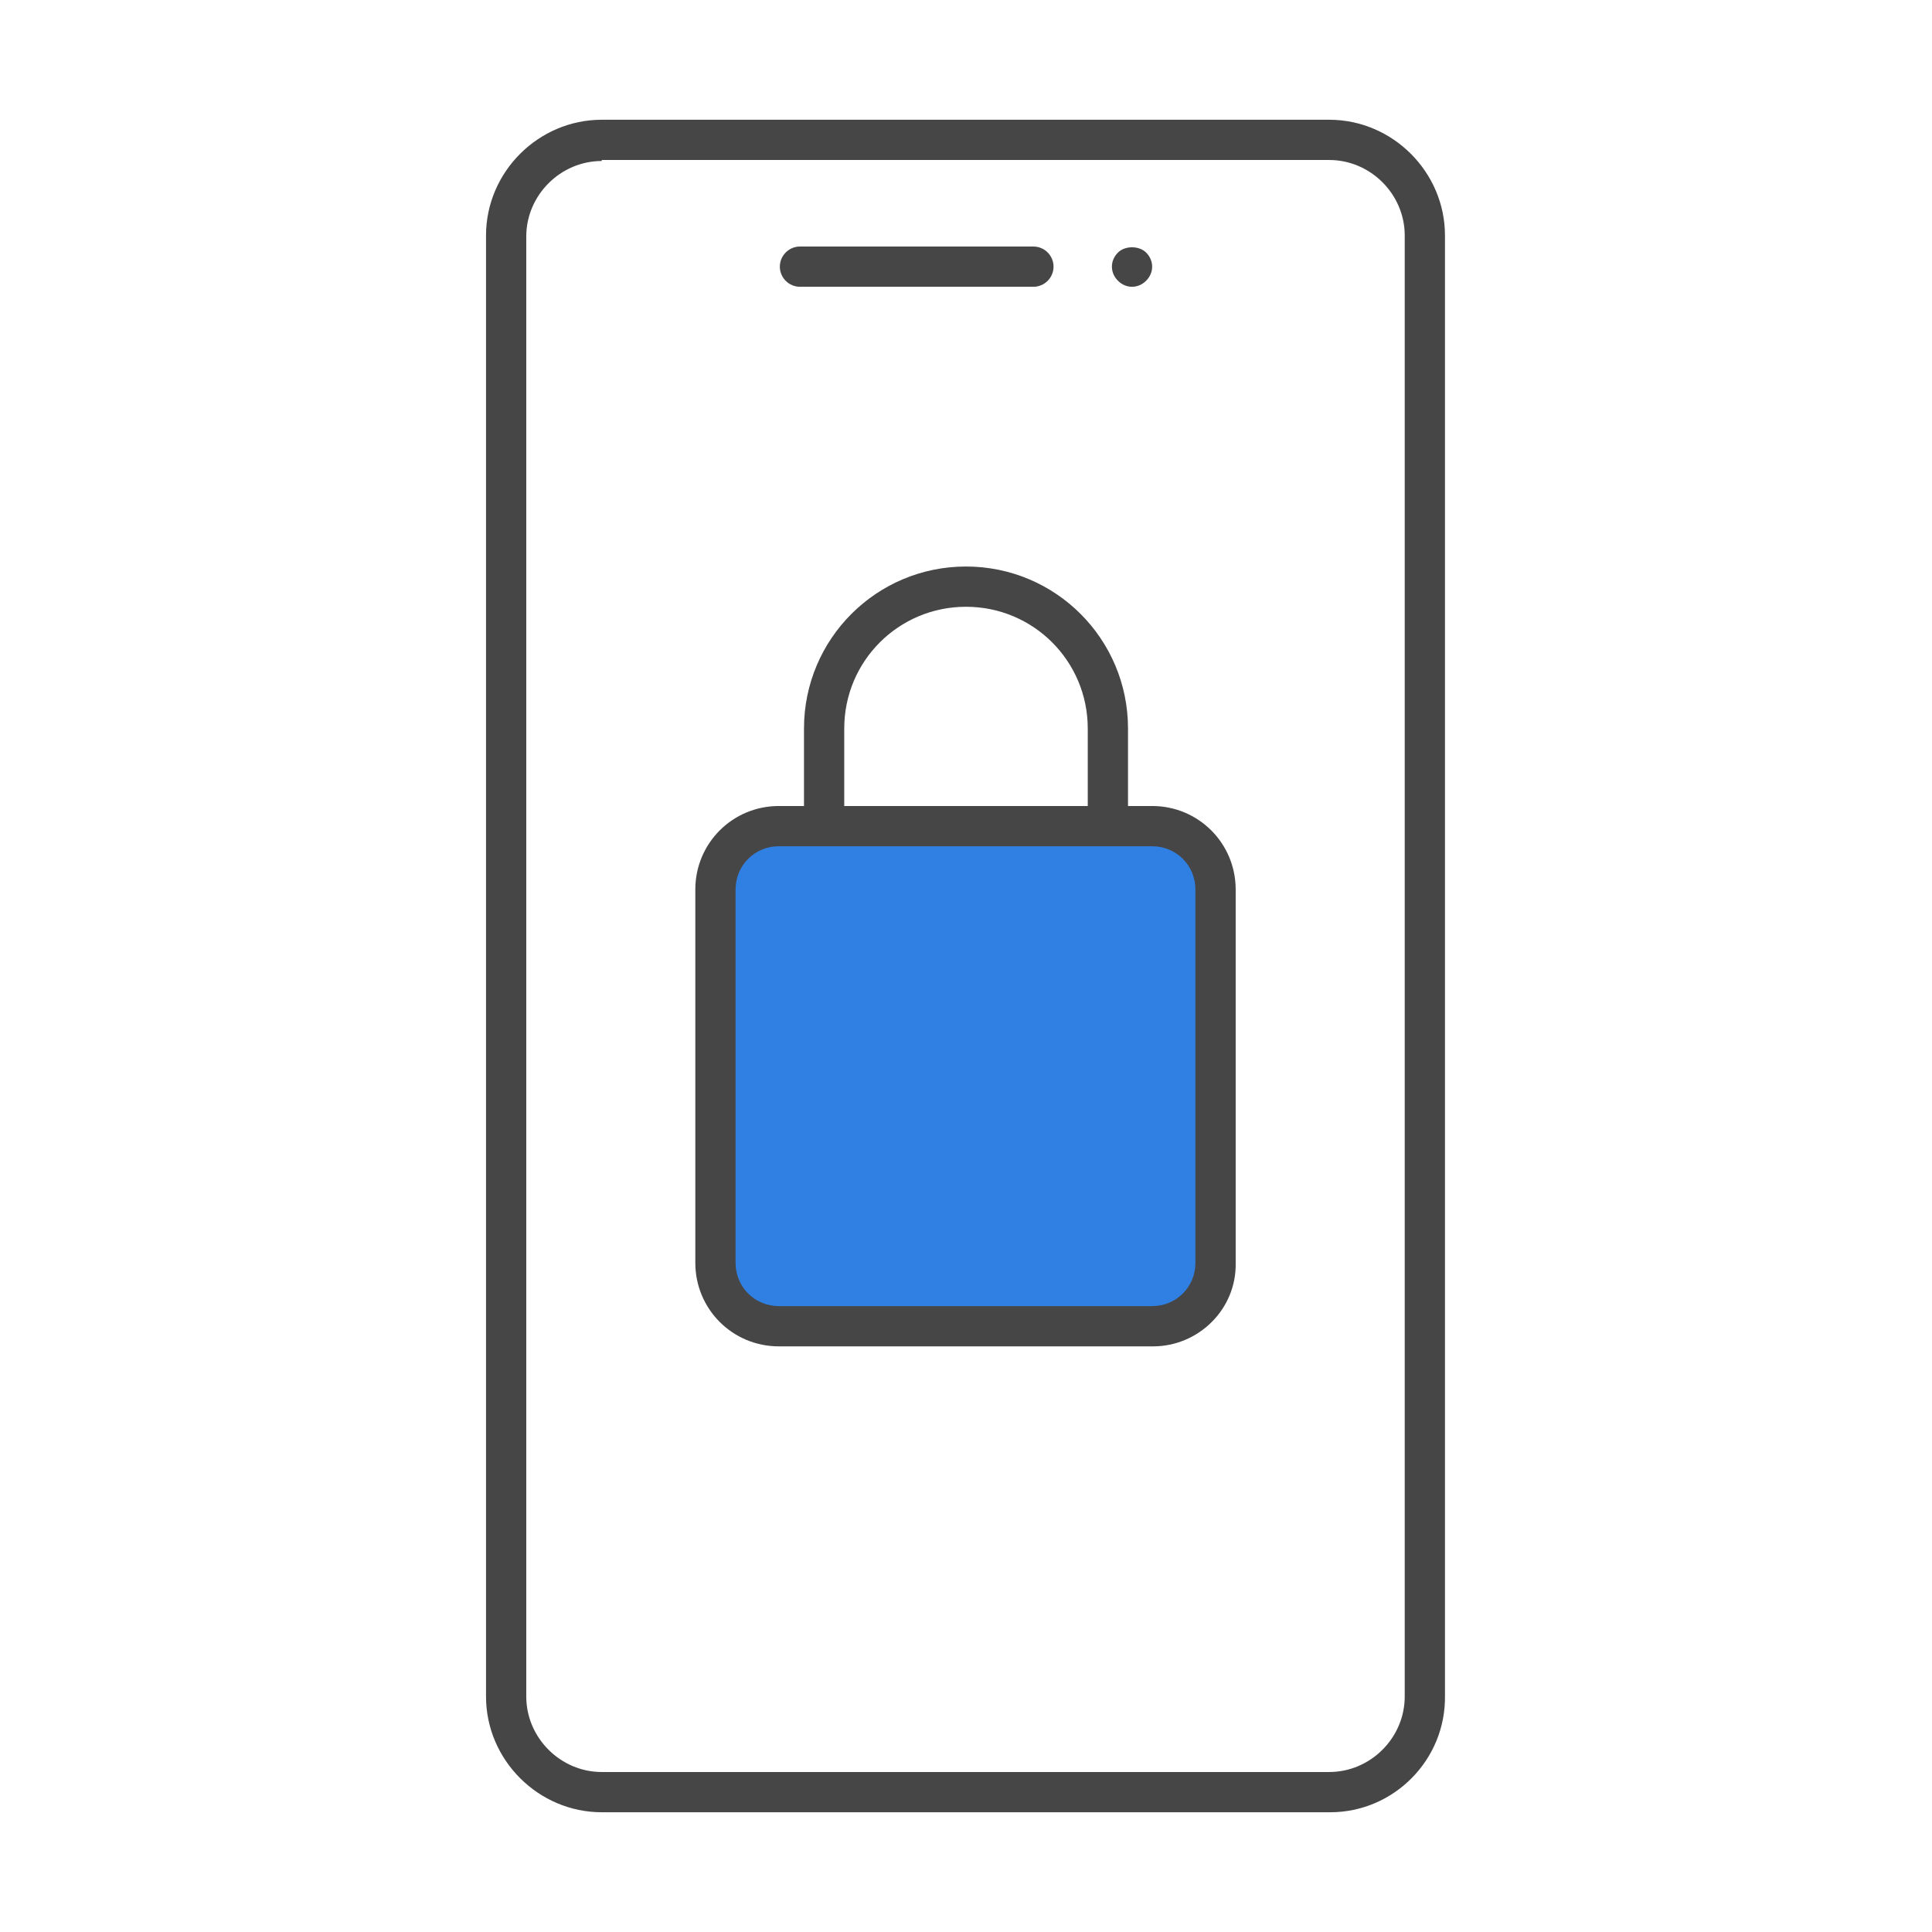 <?xml version="1.0" encoding="utf-8"?>
<!-- Generator: Adobe Illustrator 28.0.0, SVG Export Plug-In . SVG Version: 6.00 Build 0)  -->
<svg version="1.1" xmlns="http://www.w3.org/2000/svg" xmlns:xlink="http://www.w3.org/1999/xlink" x="0px" y="0px"
	 viewBox="0 0 192 192" style="enable-background:new 0 0 192 192;" xml:space="preserve">
<style type="text/css">
	.st0{fill:none;}
	.st1{clip-path:url(#SVGID_00000132086436609375931210000010050339063878394276_);}
	.st2{fill:none;stroke:#000000;stroke-width:0.25;stroke-miterlimit:10;}
	.st3{opacity:0.4;}
	.st4{clip-path:url(#SVGID_00000144320431188020039690000003740077327629715132_);}
	.st5{fill:#D94437;fill-opacity:0.4;}
	.st6{display:none;}
	.st7{display:inline;}
	.st8{fill:#9063CD;stroke:#464646;stroke-width:4;stroke-linejoin:round;stroke-miterlimit:10;}
	.st9{fill:none;stroke:#464646;stroke-width:4;stroke-linecap:round;stroke-linejoin:round;stroke-miterlimit:10;}
	.st10{fill:#C8C8C8;stroke:#464646;stroke-width:4;stroke-linecap:round;stroke-linejoin:round;stroke-miterlimit:10;}
	.st11{fill:#464646;}
	.st12{fill:none;stroke:#464646;stroke-width:4;stroke-linecap:round;stroke-miterlimit:10;}
	.st13{fill:#9EB5CB;stroke:#464646;stroke-width:4;stroke-linejoin:round;stroke-miterlimit:10;}
	.st14{fill:none;stroke:#464646;stroke-width:4;stroke-linecap:round;stroke-linejoin:round;}
	.st15{fill:#FFFFFF;}
	.st16{fill:none;stroke:#464646;stroke-width:4;stroke-linejoin:round;}
	.st17{fill:none;stroke:#464646;stroke-width:4;stroke-linejoin:round;stroke-miterlimit:10;}
	.st18{fill:none;stroke:#464646;stroke-width:4;stroke-miterlimit:10;}
	.st19{fill:#EDA6A1;}
	.st20{fill:#FFFFFF;stroke:#464646;stroke-width:4;stroke-linecap:round;stroke-linejoin:round;stroke-miterlimit:10;}
	.st21{fill:#464646;stroke:#464646;stroke-width:4;stroke-linecap:round;stroke-linejoin:round;stroke-miterlimit:10;}
	.st22{fill:#307FE2;stroke:#464646;stroke-width:4;stroke-linejoin:round;stroke-miterlimit:10;}
	.st23{fill:#C8C8C8;}
	.st24{fill:#2CCCD3;stroke:#464646;stroke-width:4;stroke-linejoin:round;stroke-miterlimit:10;}
	.st25{fill:#EE0000;stroke:#464646;stroke-width:4;stroke-linecap:round;stroke-linejoin:round;stroke-miterlimit:10;}
	.st26{fill:#C8C8C8;stroke:#464646;stroke-width:4;stroke-linecap:round;stroke-miterlimit:10;}
	.st27{fill:#464646;stroke:#464647;stroke-width:4;stroke-linecap:round;stroke-linejoin:round;stroke-miterlimit:10;}
	.st28{fill:#464646;stroke:#464646;stroke-width:4;stroke-miterlimit:10;}
	.st29{fill:#00CDD2;stroke:#464646;stroke-width:4;stroke-linecap:round;stroke-linejoin:round;stroke-miterlimit:10;}
	.st30{fill:#00CDD2;stroke:#464646;stroke-width:4;stroke-miterlimit:10;}
	.st31{fill:#DA291C;stroke:#464646;stroke-width:4;stroke-linejoin:round;stroke-miterlimit:10;}
	.st32{fill:none;stroke:#FFFFFF;stroke-width:4;stroke-miterlimit:10;}
	.st33{fill:#307FE2;}
</style>
<symbol  id="material_x5F_product_x5F_icon_x5F_border" viewBox="0 -192 192 192">
	<rect y="-192" class="st0" width="192" height="192"/>
</symbol>
<symbol  id="material_x5F_product_x5F_icon_x5F_grid" viewBox="0 -192 192 192">
	<g>
		<defs>
			<rect id="SVGID_1_" x="0" y="-192" width="192" height="192"/>
		</defs>
		<clipPath id="SVGID_00000142139006997886532760000012714038263080182926_">
			<use xlink:href="#SVGID_1_"  style="overflow:visible;"/>
		</clipPath>
		<g style="clip-path:url(#SVGID_00000142139006997886532760000012714038263080182926_);">
			<g>
				<line class="st2" x1="4" y1="-192" x2="4" y2="0"/>
				<line class="st2" x1="8" y1="-192" x2="8" y2="0"/>
				<line class="st2" x1="12" y1="-192" x2="12" y2="0"/>
				<line class="st2" x1="16" y1="-192" x2="16" y2="0"/>
				<line class="st2" x1="20" y1="-192" x2="20" y2="0"/>
				<line class="st2" x1="24" y1="-192" x2="24" y2="0"/>
				<line class="st2" x1="28" y1="-192" x2="28" y2="0"/>
				<line class="st2" x1="32" y1="-192" x2="32" y2="0"/>
				<line class="st2" x1="36" y1="-192" x2="36" y2="0"/>
				<line class="st2" x1="40" y1="-192" x2="40" y2="0"/>
				<line class="st2" x1="44" y1="-192" x2="44" y2="0"/>
				<line class="st2" x1="48" y1="-192" x2="48" y2="0"/>
				<line class="st2" x1="52" y1="-192" x2="52" y2="0"/>
				<line class="st2" x1="56" y1="-192" x2="56" y2="0"/>
				<line class="st2" x1="60" y1="-192" x2="60" y2="0"/>
				<line class="st2" x1="64" y1="-192" x2="64" y2="0"/>
				<line class="st2" x1="68" y1="-192" x2="68" y2="0"/>
				<line class="st2" x1="72" y1="-192" x2="72" y2="0"/>
				<line class="st2" x1="76" y1="-192" x2="76" y2="0"/>
				<line class="st2" x1="80" y1="-192" x2="80" y2="0"/>
				<line class="st2" x1="84" y1="-192" x2="84" y2="0"/>
				<line class="st2" x1="88" y1="-192" x2="88" y2="0"/>
				<line class="st2" x1="92" y1="-192" x2="92" y2="0"/>
				<line class="st2" x1="96" y1="-192" x2="96" y2="0"/>
				<line class="st2" x1="100" y1="-192" x2="100" y2="0"/>
				<line class="st2" x1="104" y1="-192" x2="104" y2="0"/>
				<line class="st2" x1="108" y1="-192" x2="108" y2="0"/>
				<line class="st2" x1="112" y1="-192" x2="112" y2="0"/>
				<line class="st2" x1="116" y1="-192" x2="116" y2="0"/>
				<line class="st2" x1="120" y1="-192" x2="120" y2="0"/>
				<line class="st2" x1="124" y1="-192" x2="124" y2="0"/>
				<line class="st2" x1="128" y1="-192" x2="128" y2="0"/>
				<line class="st2" x1="132" y1="-192" x2="132" y2="0"/>
				<line class="st2" x1="136" y1="-192" x2="136" y2="0"/>
				<line class="st2" x1="140" y1="-192" x2="140" y2="0"/>
				<line class="st2" x1="144" y1="-192" x2="144" y2="0"/>
				<line class="st2" x1="148" y1="-192" x2="148" y2="0"/>
				<line class="st2" x1="152" y1="-192" x2="152" y2="0"/>
				<line class="st2" x1="156" y1="-192" x2="156" y2="0"/>
				<line class="st2" x1="160" y1="-192" x2="160" y2="0"/>
				<line class="st2" x1="164" y1="-192" x2="164" y2="0"/>
				<line class="st2" x1="168" y1="-192" x2="168" y2="0"/>
				<line class="st2" x1="172" y1="-192" x2="172" y2="0"/>
				<line class="st2" x1="176" y1="-192" x2="176" y2="0"/>
				<line class="st2" x1="180" y1="-192" x2="180" y2="0"/>
				<line class="st2" x1="184" y1="-192" x2="184" y2="0"/>
				<line class="st2" x1="188" y1="-192" x2="188" y2="0"/>
			</g>
			<g>
				<line class="st2" x1="0" y1="-4" x2="192" y2="-4"/>
				<line class="st2" x1="0" y1="-8" x2="192" y2="-8"/>
				<line class="st2" x1="0" y1="-12" x2="192" y2="-12"/>
				<line class="st2" x1="0" y1="-16" x2="192" y2="-16"/>
				<line class="st2" x1="0" y1="-20" x2="192" y2="-20"/>
				<line class="st2" x1="0" y1="-24" x2="192" y2="-24"/>
				<line class="st2" x1="0" y1="-28" x2="192" y2="-28"/>
				<line class="st2" x1="0" y1="-32" x2="192" y2="-32"/>
				<line class="st2" x1="0" y1="-36" x2="192" y2="-36"/>
				<line class="st2" x1="0" y1="-40" x2="192" y2="-40"/>
				<line class="st2" x1="0" y1="-44" x2="192" y2="-44"/>
				<line class="st2" x1="0" y1="-48" x2="192" y2="-48"/>
				<line class="st2" x1="0" y1="-52" x2="192" y2="-52"/>
				<line class="st2" x1="0" y1="-56" x2="192" y2="-56"/>
				<line class="st2" x1="0" y1="-60" x2="192" y2="-60"/>
				<line class="st2" x1="0" y1="-64" x2="192" y2="-64"/>
				<line class="st2" x1="0" y1="-68" x2="192" y2="-68"/>
				<line class="st2" x1="0" y1="-72" x2="192" y2="-72"/>
				<line class="st2" x1="0" y1="-76" x2="192" y2="-76"/>
				<line class="st2" x1="0" y1="-80" x2="192" y2="-80"/>
				<line class="st2" x1="0" y1="-84" x2="192" y2="-84"/>
				<line class="st2" x1="0" y1="-88" x2="192" y2="-88"/>
				<line class="st2" x1="0" y1="-92" x2="192" y2="-92"/>
				<line class="st2" x1="0" y1="-96" x2="192" y2="-96"/>
				<line class="st2" x1="0" y1="-100" x2="192" y2="-100"/>
				<line class="st2" x1="0" y1="-104" x2="192" y2="-104"/>
				<line class="st2" x1="0" y1="-108" x2="192" y2="-108"/>
				<line class="st2" x1="0" y1="-112" x2="192" y2="-112"/>
				<line class="st2" x1="0" y1="-116" x2="192" y2="-116"/>
				<line class="st2" x1="0" y1="-120" x2="192" y2="-120"/>
				<line class="st2" x1="0" y1="-124" x2="192" y2="-124"/>
				<line class="st2" x1="0" y1="-128" x2="192" y2="-128"/>
				<line class="st2" x1="0" y1="-132" x2="192" y2="-132"/>
				<line class="st2" x1="0" y1="-136" x2="192" y2="-136"/>
				<line class="st2" x1="0" y1="-140" x2="192" y2="-140"/>
				<line class="st2" x1="0" y1="-144" x2="192" y2="-144"/>
				<line class="st2" x1="0" y1="-148" x2="192" y2="-148"/>
				<line class="st2" x1="0" y1="-152" x2="192" y2="-152"/>
				<line class="st2" x1="0" y1="-156" x2="192" y2="-156"/>
				<line class="st2" x1="0" y1="-160" x2="192" y2="-160"/>
				<line class="st2" x1="0" y1="-164" x2="192" y2="-164"/>
				<line class="st2" x1="0" y1="-168" x2="192" y2="-168"/>
				<line class="st2" x1="0" y1="-172" x2="192" y2="-172"/>
				<line class="st2" x1="0" y1="-176" x2="192" y2="-176"/>
				<line class="st2" x1="0" y1="-180" x2="192" y2="-180"/>
				<line class="st2" x1="0" y1="-184" x2="192" y2="-184"/>
				<line class="st2" x1="0" y1="-188" x2="192" y2="-188"/>
			</g>
			<g>
				<path d="M191.8-0.2v-191.5H0.2V-0.2H191.8 M192,0H0v-192h192V0L192,0z"/>
			</g>
		</g>
	</g>
</symbol>
<symbol  id="material_x5F_product_x5F_icon_x5F_keylines" viewBox="0 -192 192 192">
	<g class="st3">
		<defs>
			<path id="SVGID_00000080904142979524722820000009669086147374426248_" class="st3" d="M0,0v-192h192V0H0z"/>
		</defs>
		<clipPath id="SVGID_00000095301027705176382870000017961921997594412964_">
			<use xlink:href="#SVGID_00000080904142979524722820000009669086147374426248_"  style="overflow:visible;"/>
		</clipPath>
		<g style="clip-path:url(#SVGID_00000095301027705176382870000017961921997594412964_);">
			<line class="st2" x1="0.2" y1="-0.2" x2="191.7" y2="-191.7"/>
			<g>
				<path d="M191.8-0.2v-191.5H0.2V-0.2H191.8 M192,0H0v-192h192V0L192,0z"/>
			</g>
			<line class="st2" x1="191.7" y1="-0.2" x2="0.2" y2="-191.7"/>
			<line class="st2" x1="124" y1="0" x2="124" y2="-192"/>
			<line class="st2" x1="68" y1="0" x2="68" y2="-192"/>
			<line class="st2" x1="192" y1="-124" x2="0" y2="-124"/>
			<line class="st2" x1="192" y1="-68" x2="0" y2="-68"/>
			<circle class="st2" cx="96" cy="-96" r="40"/>
			<line class="st2" x1="0" y1="-96" x2="192" y2="-96"/>
			<line class="st2" x1="96" y1="0" x2="96" y2="-192"/>
		</g>
		<g style="clip-path:url(#SVGID_00000095301027705176382870000017961921997594412964_);">
			<g>
				<path d="M96-8.2c48.4,0,87.8-39.4,87.8-87.8s-39.4-87.8-87.8-87.8S8.2-144.4,8.2-96S47.6-8.2,96-8.2 M96-8C47.4-8,8-47.4,8-96
					s39.4-88,88-88s88,39.4,88,88S144.6-8,96-8L96-8z"/>
			</g>
		</g>
		<g style="clip-path:url(#SVGID_00000095301027705176382870000017961921997594412964_);">
			<g>
				<path d="M160-20.2c6.5,0,11.8-5.3,11.8-11.8v-128c0-6.5-5.3-11.8-11.8-11.8H32c-6.5,0-11.8,5.3-11.8,11.8v128
					c0,6.5,5.3,11.8,11.8,11.8H160 M160-20H32c-6.6,0-12-5.4-12-12v-128c0-6.6,5.4-12,12-12h128c6.6,0,12,5.4,12,12v128
					C172-25.4,166.6-20,160-20L160-20z"/>
			</g>
		</g>
		<g style="clip-path:url(#SVGID_00000095301027705176382870000017961921997594412964_);">
			<g>
				<path d="M148-8.2c6.5,0,11.8-5.3,11.8-11.8v-152c0-6.5-5.3-11.8-11.8-11.8H44c-6.5,0-11.8,5.3-11.8,11.8v152
					c0,6.5,5.3,11.8,11.8,11.8H148 M148-8H44c-6.6,0-12-5.4-12-12v-152c0-6.6,5.4-12,12-12h104c6.6,0,12,5.4,12,12v152
					C160-13.4,154.6-8,148-8L148-8z"/>
			</g>
		</g>
		<g style="clip-path:url(#SVGID_00000095301027705176382870000017961921997594412964_);">
			<g>
				<path d="M172-32.2c6.5,0,11.8-5.3,11.8-11.8v-104c0-6.5-5.3-11.8-11.8-11.8H20c-6.5,0-11.8,5.3-11.8,11.8v104
					c0,6.5,5.3,11.8,11.8,11.8H172 M172-32H20c-6.6,0-12-5.4-12-12v-104c0-6.6,5.4-12,12-12h152c6.6,0,12,5.4,12,12v104
					C184-37.4,178.6-32,172-32L172-32z"/>
			</g>
		</g>
	</g>
</symbol>
<symbol  id="material_x5F_product_x5F_icon_x5F_trim" viewBox="0 -192 192 192">
	<path class="st5" d="M0,0v-192h192V0H0z M188-188H4V-4h184V-188z"/>
</symbol>
<g id="icon_grid" class="st6">
	<g id="Icon_Grid" class="st7">
		<g id="trim_area">
			<g>

					<use xlink:href="#material_x5F_product_x5F_icon_x5F_border"  width="192" height="192" y="-192" transform="matrix(1 0 0 -1 -4.440427e-05 1.310734e-04)" style="overflow:visible;"/>

					<use xlink:href="#material_x5F_product_x5F_icon_x5F_grid"  width="192" height="192" id="XMLID_00000017492301964663702780000004130083847350545045_" x="0" y="-192" transform="matrix(1 0 0 -1 -4.440427e-05 1.310734e-04)" style="overflow:visible;opacity:0.15;"/>

					<use xlink:href="#material_x5F_product_x5F_icon_x5F_keylines"  width="192" height="192" x="0" y="-192" transform="matrix(1 0 0 -1 -4.440427e-05 1.310734e-04)" style="overflow:visible;"/>

					<use xlink:href="#material_x5F_product_x5F_icon_x5F_trim"  width="192" height="192" id="XMLID_00000024711166739065539170000015389567537874183342_" y="-192" transform="matrix(1 0 0 -1 -4.440427e-05 1.310734e-04)" style="overflow:visible;"/>
			</g>
		</g>
	</g>
</g>
<g id="Security_Networking">
	<g>
		<path class="st11" d="M132.2,180.1H59.8c-6.3,0-11.5-5.2-11.5-11.5V23.4c0-6.3,5.2-11.5,11.5-11.5h72.3c6.3,0,11.5,5.2,11.5,11.5
			v145.1C143.7,174.9,138.5,180.1,132.2,180.1z M59.8,16c-4.1,0-7.5,3.4-7.5,7.5v145.1c0,4.1,3.4,7.5,7.5,7.5h72.3
			c4.1,0,7.5-3.4,7.5-7.5V23.4c0-4.1-3.4-7.5-7.5-7.5H59.8z"/>
		<g>
			<g>
				<path class="st11" d="M102.7,28.5H79.5c-1.1,0-2-0.9-2-2s0.9-2,2-2h23.2c1.1,0,2,0.9,2,2S103.8,28.5,102.7,28.5z"/>
			</g>
			<g>
				<path class="st11" d="M112.5,28.5c-0.5,0-1-0.2-1.4-0.6c-0.4-0.4-0.6-0.9-0.6-1.4c0-0.5,0.2-1,0.6-1.4c0.7-0.7,2.1-0.7,2.8,0
					c0.4,0.4,0.6,0.9,0.6,1.4c0,0.5-0.2,1-0.6,1.4C113.5,28.3,113,28.5,112.5,28.5z"/>
			</g>
		</g>
	</g>
	<g>
		<path class="st11" d="M81.9,84.2c-1.1,0-2-0.9-2-2v-9.8c0-8.9,7.2-16.1,16.1-16.1s16.1,7.2,16.1,16.1v9.7c0,1.1-0.9,2-2,2
			s-2-0.9-2-2v-9.7c0-6.7-5.4-12.1-12.1-12.1c-6.7,0-12.1,5.4-12.1,12.1v9.8C83.9,83.3,83,84.2,81.9,84.2z"/>
		<g>
			<path class="st33" d="M114.6,82.1H77.4c-3.5,0-6.3,2.8-6.3,6.3v37.1c0,3.5,2.8,6.3,6.3,6.3h37.1c3.5,0,6.3-2.8,6.3-6.3V88.4
				C120.9,84.9,118,82.1,114.6,82.1z"/>
			<path class="st11" d="M114.6,133.8H77.4c-4.6,0-8.3-3.7-8.3-8.3V88.4c0-4.6,3.7-8.3,8.3-8.3h37.1c4.6,0,8.3,3.7,8.3,8.3v37.1
				C122.9,130.1,119.1,133.8,114.6,133.8z M77.4,84.1c-2.4,0-4.3,1.9-4.3,4.3v37.1c0,2.4,1.9,4.3,4.3,4.3h37.1
				c2.4,0,4.3-1.9,4.3-4.3V88.4c0-2.4-1.9-4.3-4.3-4.3H77.4z"/>
		</g>
	</g>
</g>
</svg>
